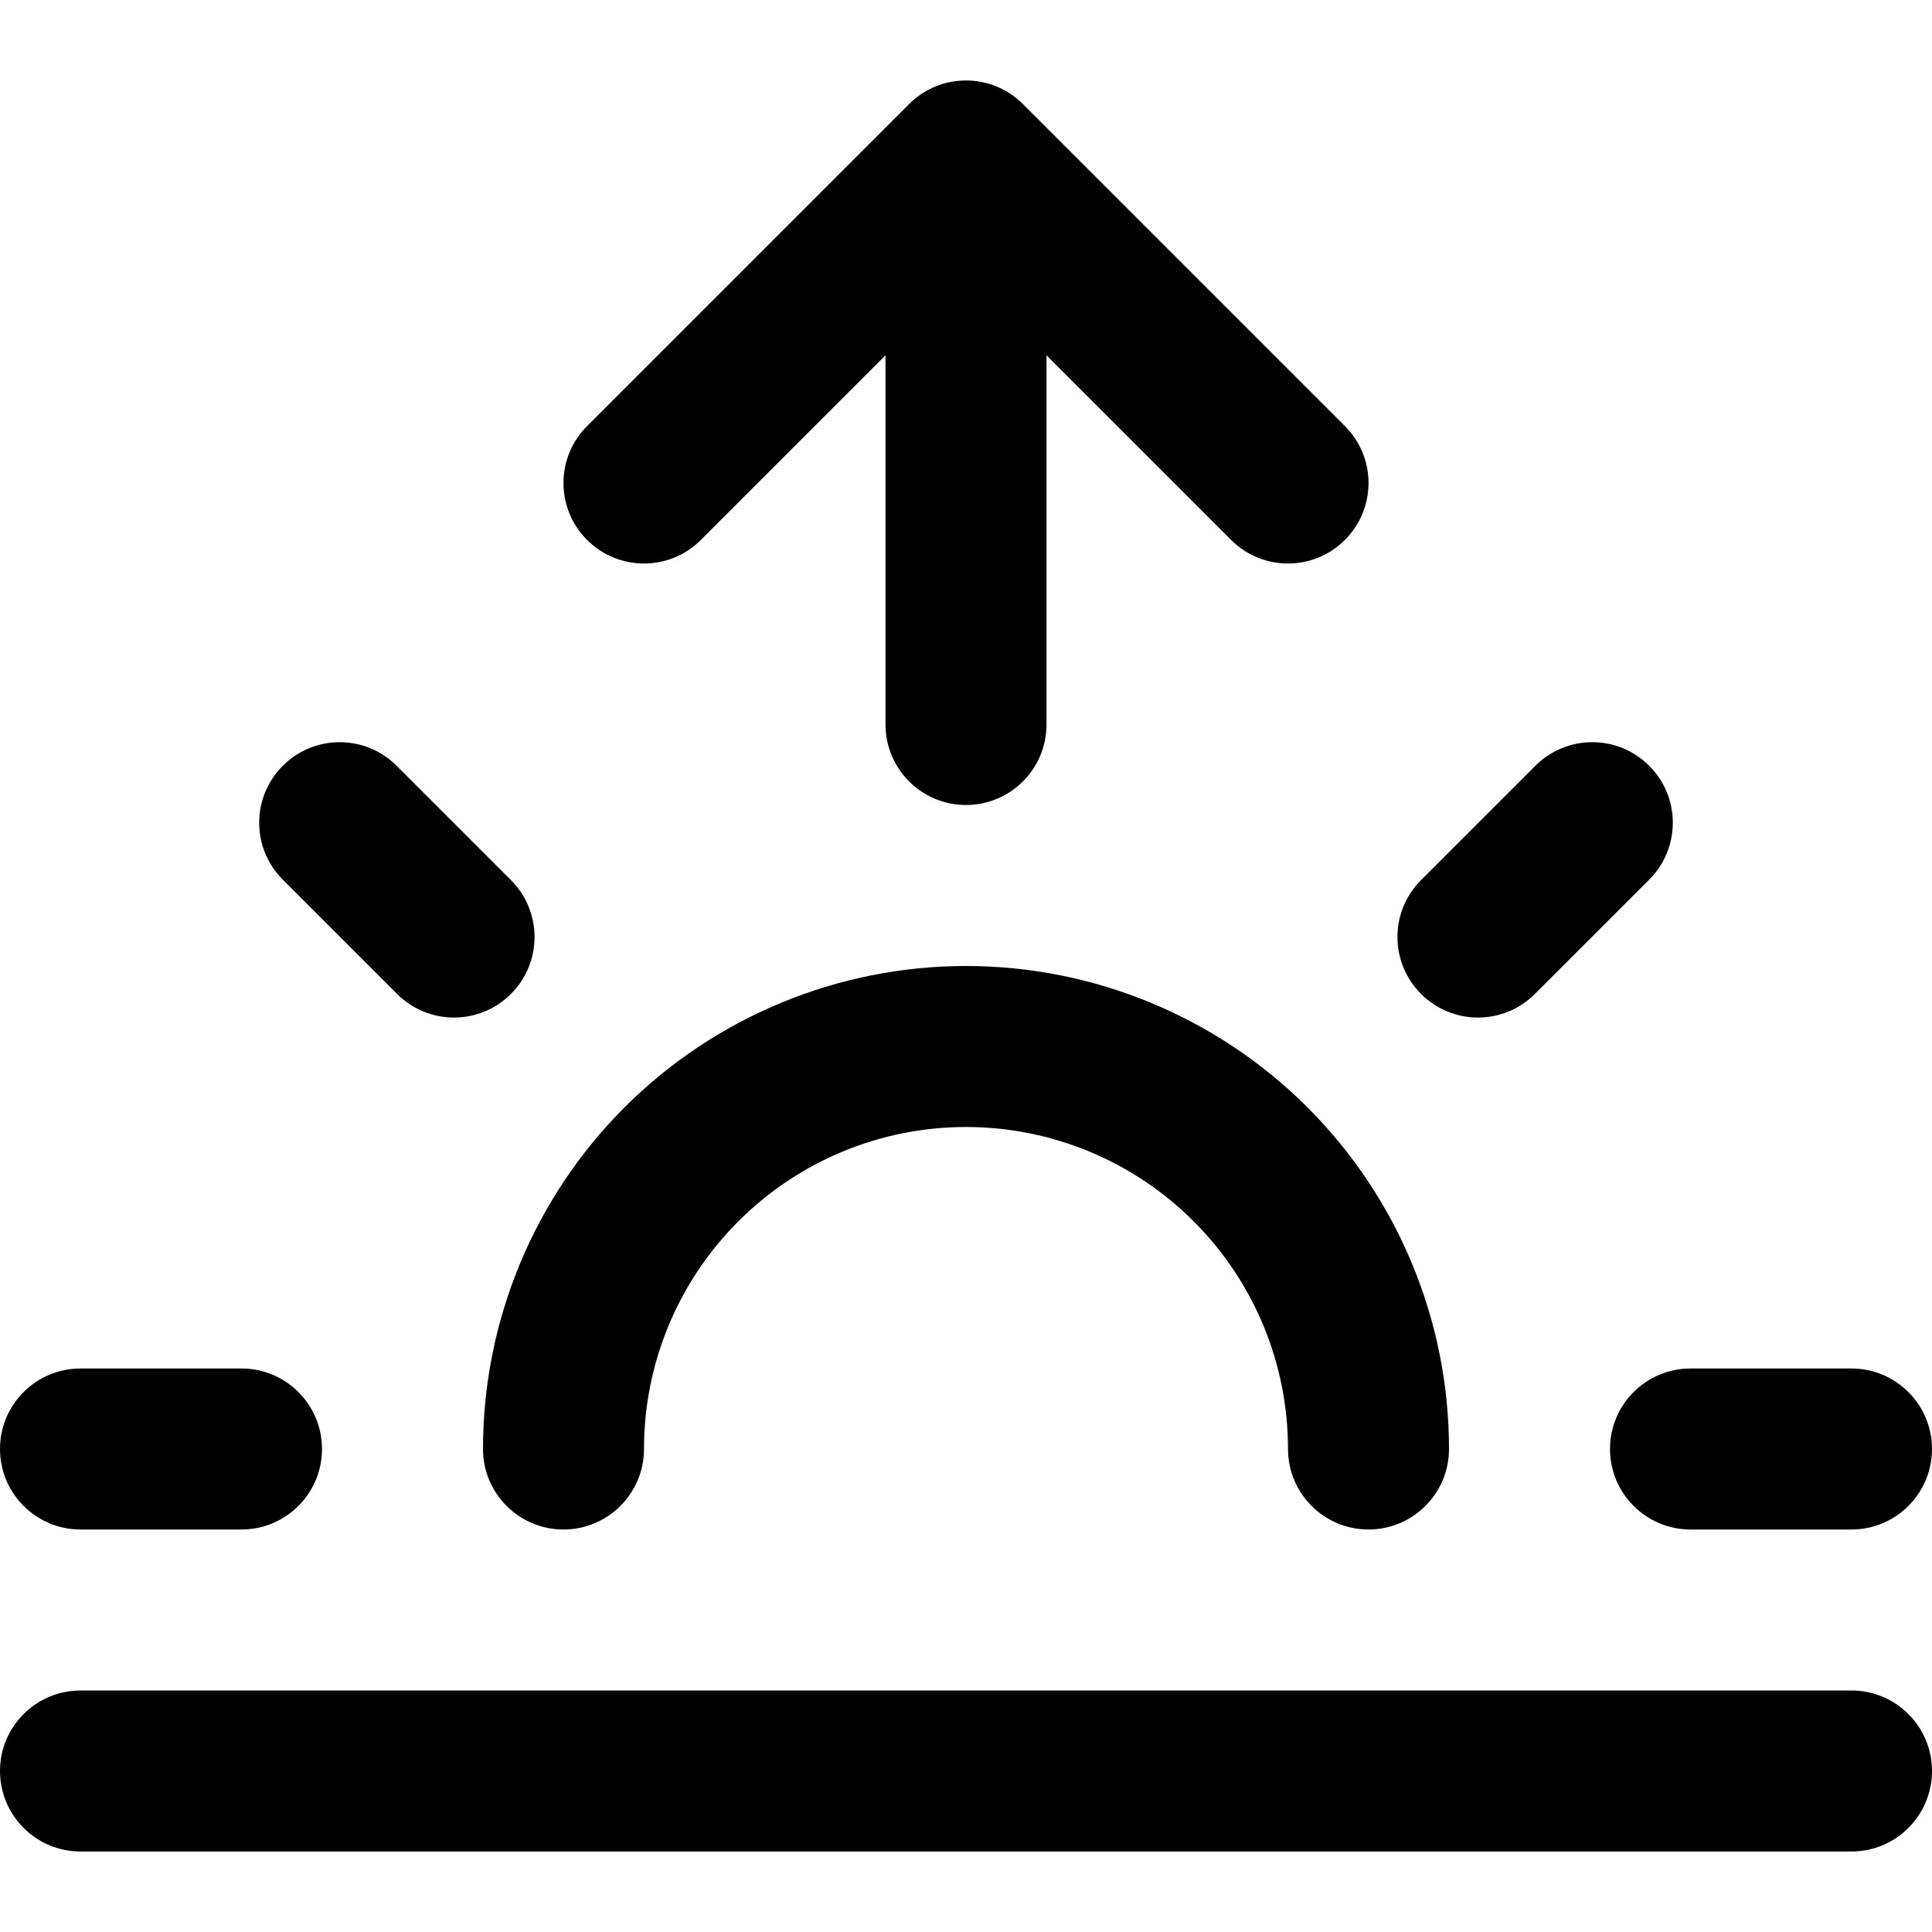<svg width="24" height="24" viewBox="0 0 24 24" fill="none" xmlns="http://www.w3.org/2000/svg">
<path d="M12.707 1.293C12.317 0.902 11.683 0.902 11.293 1.293L7.293 5.293C6.902 5.683 6.902 6.317 7.293 6.707C7.683 7.098 8.317 7.098 8.707 6.707L11 4.414V9C11 9.552 11.448 10 12 10C12.552 10 13 9.552 13 9V4.414L15.293 6.707C15.683 7.098 16.317 7.098 16.707 6.707C17.098 6.317 17.098 5.683 16.707 5.293L12.707 1.293Z" fill="currentColor"/>
<path d="M12 12C10.409 12 8.883 12.632 7.757 13.757C6.632 14.883 6 16.409 6 18C6 18.552 6.448 19 7 19C7.552 19 8 18.552 8 18C8 16.939 8.421 15.922 9.172 15.172C9.922 14.421 10.939 14 12 14C13.061 14 14.078 14.421 14.828 15.172C15.579 15.922 16 16.939 16 18C16 18.552 16.448 19 17 19C17.552 19 18 18.552 18 18C18 16.409 17.368 14.883 16.243 13.757C15.117 12.632 13.591 12 12 12Z" fill="currentColor"/>
<path d="M3.513 9.513C3.903 9.122 4.537 9.122 4.927 9.513L6.347 10.933C6.738 11.323 6.738 11.957 6.347 12.347C5.957 12.738 5.323 12.738 4.933 12.347L3.513 10.927C3.122 10.537 3.122 9.903 3.513 9.513Z" fill="currentColor"/>
<path d="M1 17C0.448 17 0 17.448 0 18C0 18.552 0.448 19 1 19H3C3.552 19 4 18.552 4 18C4 17.448 3.552 17 3 17H1Z" fill="currentColor"/>
<path d="M20 18C20 17.448 20.448 17 21 17H23C23.552 17 24 17.448 24 18C24 18.552 23.552 19 23 19H21C20.448 19 20 18.552 20 18Z" fill="currentColor"/>
<path d="M20.487 10.927C20.878 10.537 20.878 9.903 20.487 9.513C20.097 9.122 19.463 9.122 19.073 9.513L17.653 10.933C17.262 11.323 17.262 11.957 17.653 12.347C18.044 12.738 18.677 12.738 19.067 12.347L20.487 10.927Z" fill="currentColor"/>
<path d="M0 22C0 21.448 0.448 21 1 21H23C23.552 21 24 21.448 24 22C24 22.552 23.552 23 23 23H1C0.448 23 0 22.552 0 22Z" fill="currentColor"/>
</svg>
